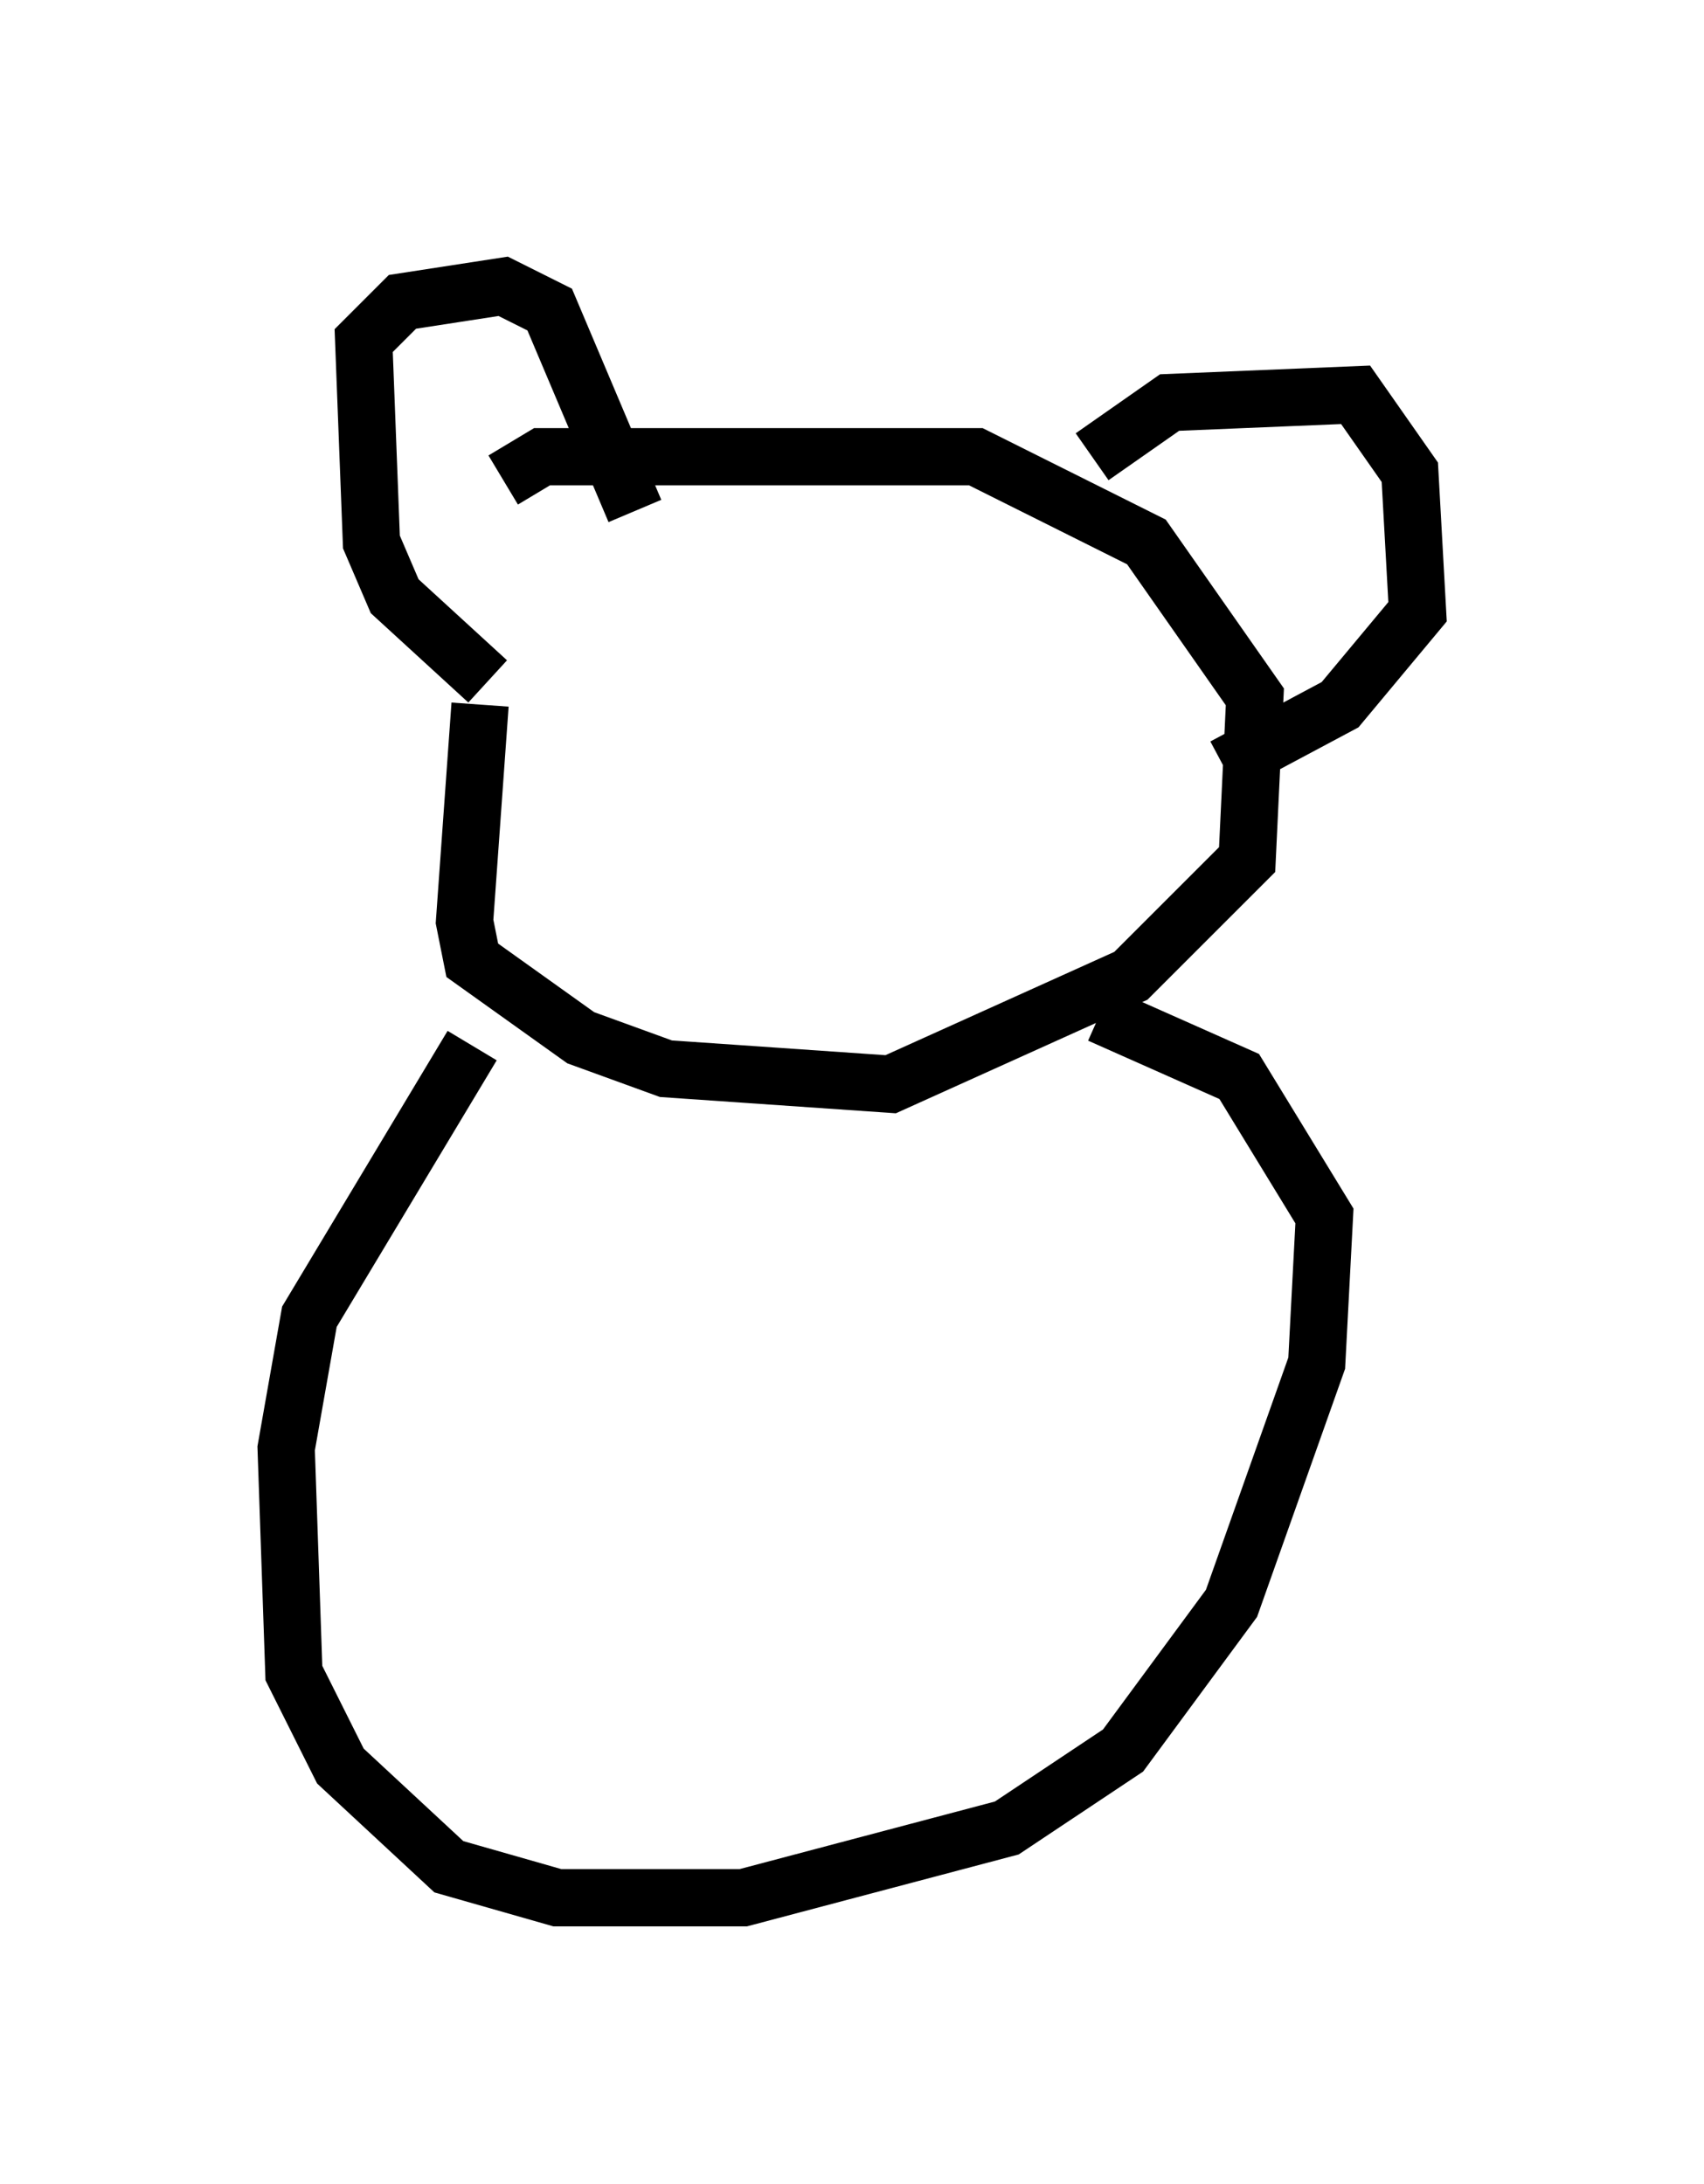 <?xml version="1.0" encoding="utf-8" ?>
<svg baseProfile="full" height="38.146" version="1.1" width="29.756" xmlns="http://www.w3.org/2000/svg" xmlns:ev="http://www.w3.org/2001/xml-events" xmlns:xlink="http://www.w3.org/1999/xlink"><defs /><rect fill="white" height="38.146" width="29.756" x="0" y="0" /><path d="M9.736, 8.789 m-1.353, 3.518 l-0.271, 3.789 0.135, 0.677 l1.894, 1.353 1.488, 0.541 l3.924, 0.271 4.195, -1.894 l2.03, -2.03 0.135, -2.842 l-1.894, -2.706 -2.977, -1.488 l-7.578, 0.0 -0.677, 0.406 m-0.271, 3.518 l-1.624, -1.488 -0.406, -0.947 l-0.135, -3.518 0.677, -0.677 l1.759, -0.271 0.812, 0.406 l1.488, 3.518 m7.984, -0.947 l1.353, -0.947 3.248, -0.135 l0.947, 1.353 0.135, 2.436 l-1.353, 1.624 -2.03, 1.083 m-13.126, 4.871 l-2.842, 4.736 -0.406, 2.3 l0.135, 3.924 0.812, 1.624 l1.894, 1.759 1.894, 0.541 l3.248, 0.0 4.601, -1.218 l2.03, -1.353 1.894, -2.571 l1.488, -4.195 0.135, -2.571 l-1.488, -2.436 -2.436, -1.083 " fill="none" stroke="black" stroke-width="1" /></svg>